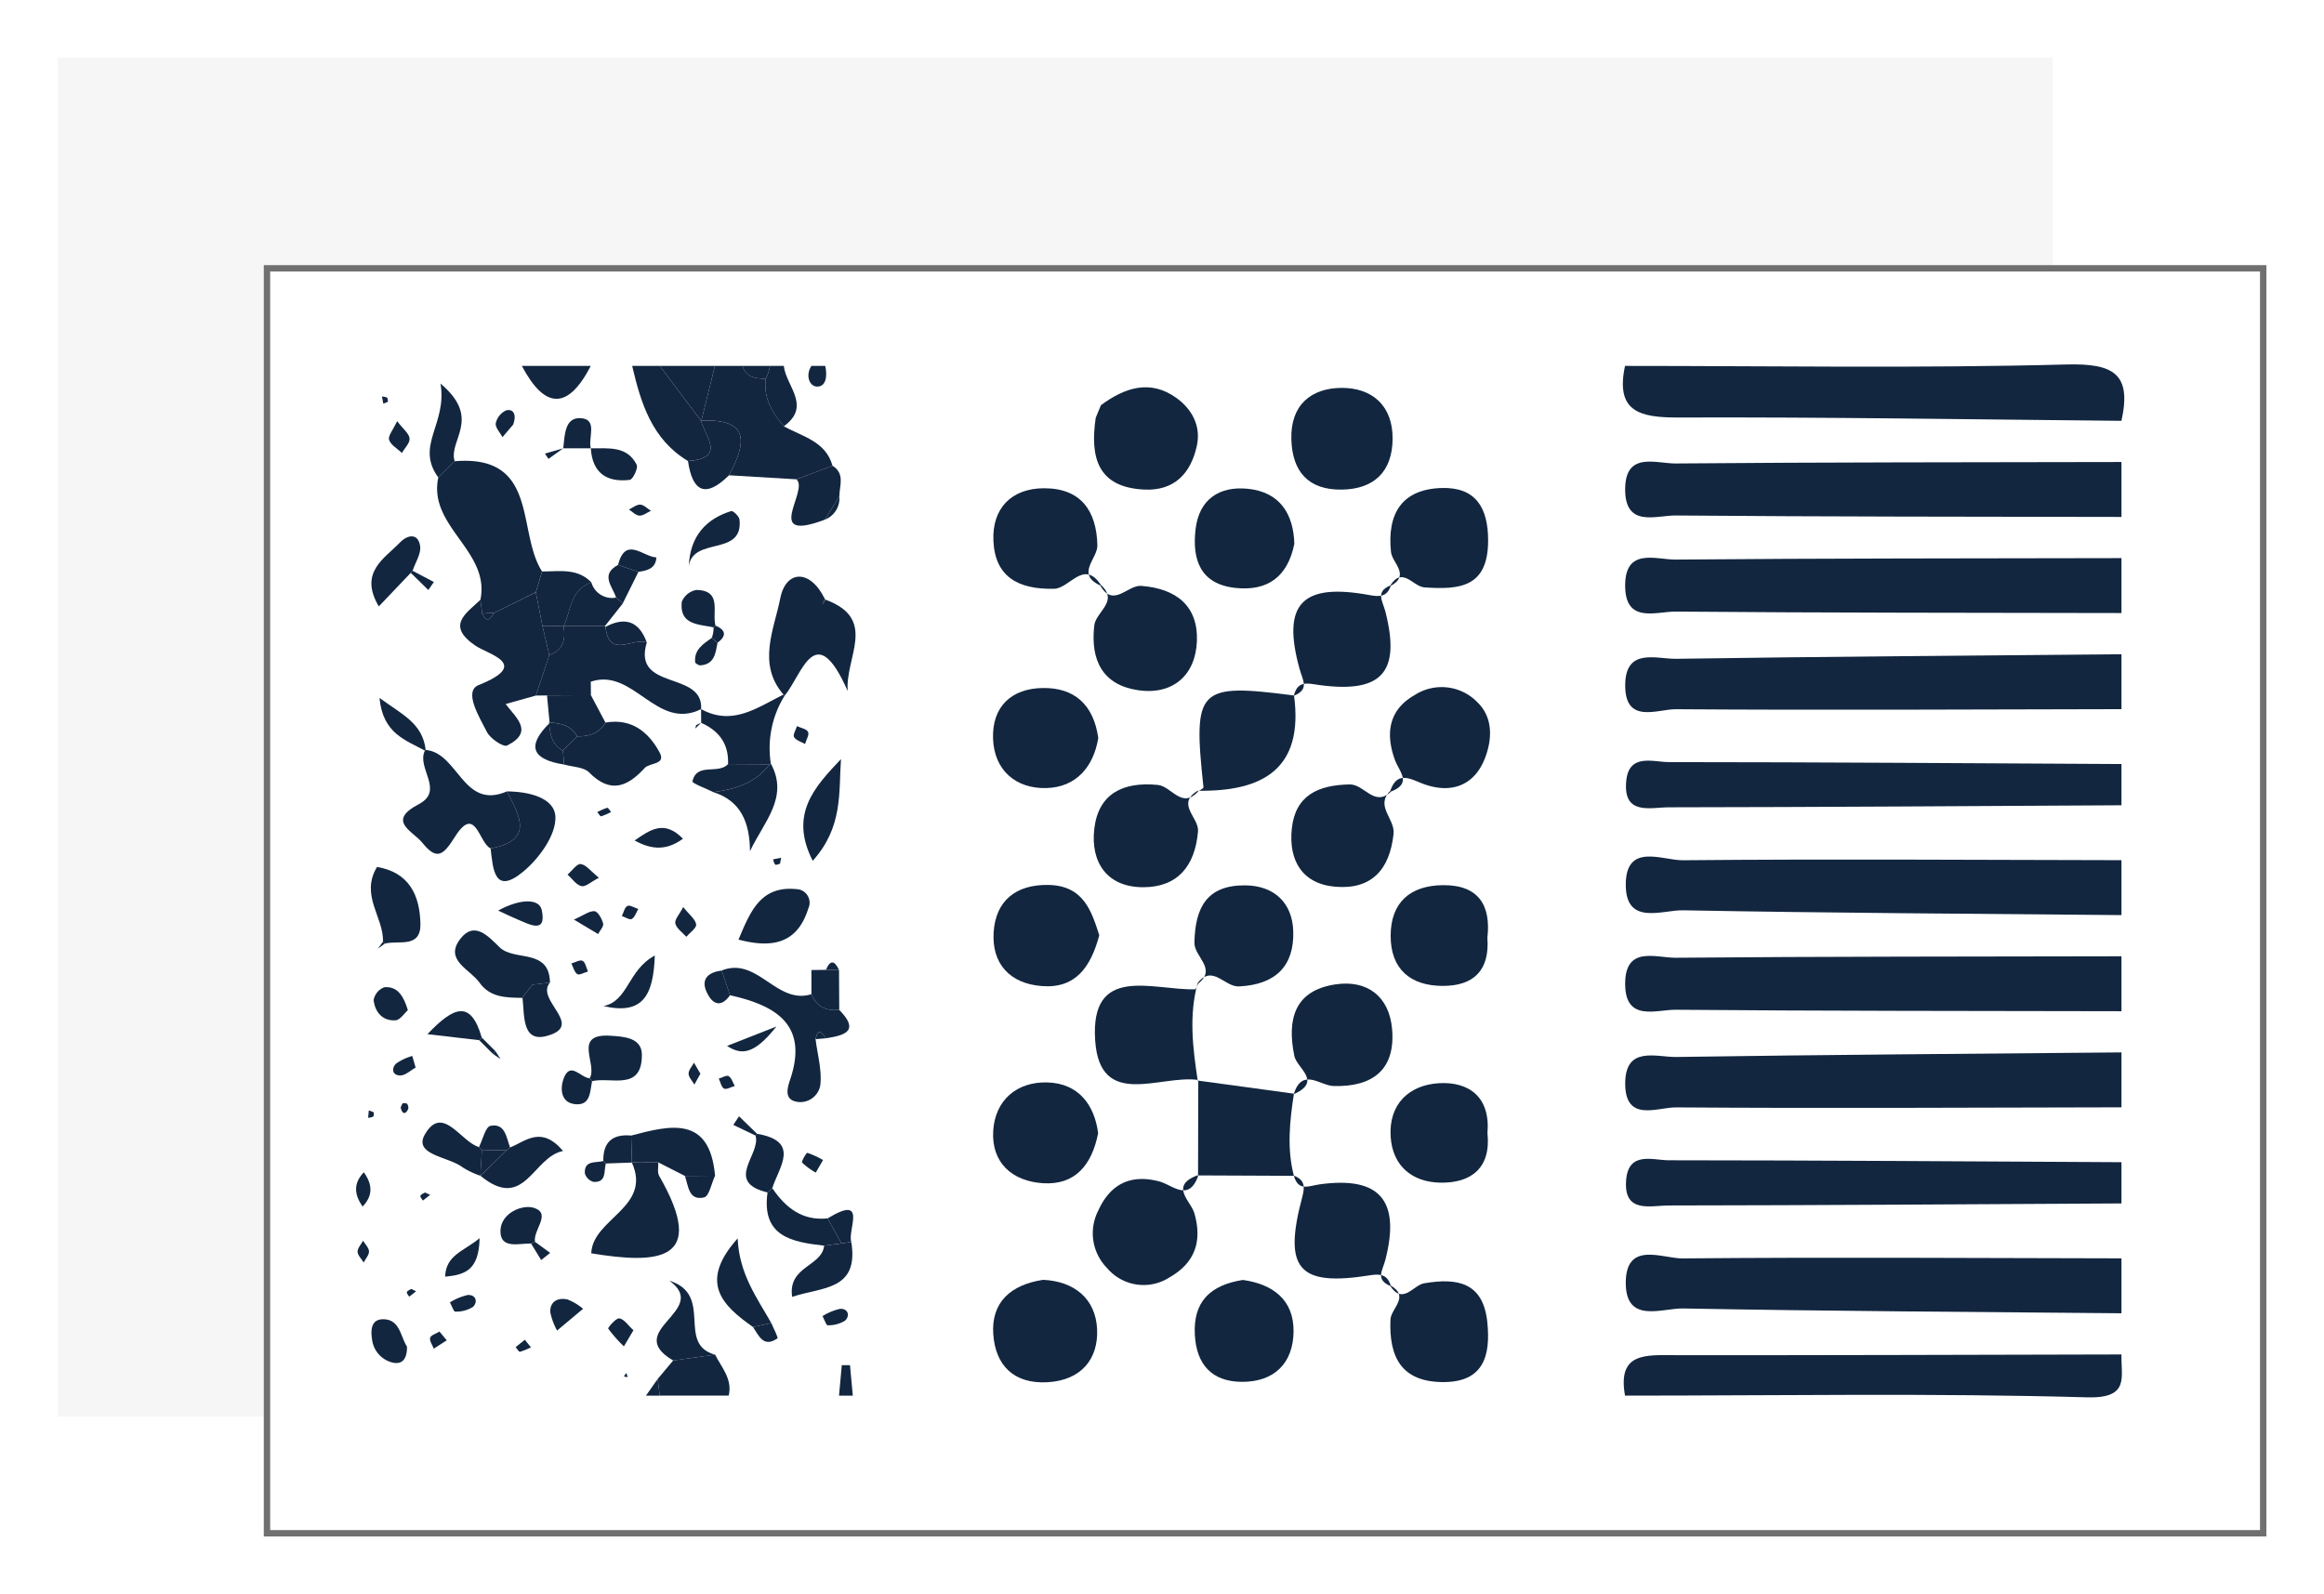 <svg xmlns="http://www.w3.org/2000/svg" xmlns:xlink="http://www.w3.org/1999/xlink" width="363.074" height="249.084" viewBox="0 0 363.074 249.084">
  <defs>
    <filter id="Rectángulo_296424" x="0" y="0" width="329.677" height="230.348" filterUnits="userSpaceOnUse">
      <feOffset dy="3" input="SourceAlpha"/>
      <feGaussianBlur stdDeviation="3" result="blur"/>
      <feFlood flood-opacity="0.161"/>
      <feComposite operator="in" in2="blur"/>
      <feComposite in="SourceGraphic"/>
    </filter>
    <filter id="Rectángulo_296425" x="32.209" y="32.43" width="330.865" height="216.654" filterUnits="userSpaceOnUse">
      <feOffset dy="3" input="SourceAlpha"/>
      <feGaussianBlur stdDeviation="3" result="blur-2"/>
      <feFlood flood-opacity="0.161"/>
      <feComposite operator="in" in2="blur-2"/>
      <feComposite in="SourceGraphic"/>
    </filter>
    <clipPath id="clip-path">
      <rect id="Rectángulo_296426" data-name="Rectángulo 296426" width="276.248" height="161.413" fill="#12263f"/>
    </clipPath>
  </defs>
  <g id="Grupo_889542" data-name="Grupo 889542" transform="translate(8848.08 8387.936)">
    <g transform="matrix(1, 0, 0, 1, -8848.08, -8387.94)" filter="url(#Rectángulo_296424)">
      <rect id="Rectángulo_296424-2" data-name="Rectángulo 296424" width="311.676" height="212.348" transform="translate(9 6)" fill="#f6f6f6"/>
    </g>
    <g transform="matrix(1, 0, 0, 1, -8848.08, -8387.94)" filter="url(#Rectángulo_296425)">
      <g id="Rectángulo_296425-2" data-name="Rectángulo 296425" transform="translate(41.21 38.43)" fill="#fff" stroke="#707070" stroke-width="1">
        <rect width="312.866" height="198.654" stroke="none"/>
        <rect x="0.5" y="0.5" width="311.866" height="197.654" fill="none"/>
      </g>
    </g>
    <g id="Grupo_882770" data-name="Grupo 882770" transform="translate(-8792.451 -8331)">
      <g id="Grupo_882769" data-name="Grupo 882769" clip-path="url(#clip-path)">
        <path id="Trazado_599934" data-name="Trazado 599934" d="M302.013,25.846c-23.214-.049-46.428-.029-69.642-.228-3.049-.026-7.894,1.955-7.894-4.063s4.845-4.036,7.894-4.063c23.213-.2,46.427-.179,69.642-.228Z" transform="translate(-26.211 -2.008)" fill="#12263f"/>
        <path id="Trazado_599935" data-name="Trazado 599935" d="M302.013,42.848c-23.214-.049-46.428-.029-69.642-.228-3.049-.026-7.894,1.955-7.894-4.063s4.845-4.036,7.894-4.063c23.213-.2,46.427-.179,69.642-.228Z" transform="translate(-26.211 -3.994)" fill="#12263f"/>
        <path id="Trazado_599936" data-name="Trazado 599936" d="M302.026,96.218c-22.828-.213-45.658-.324-68.483-.751-3.287-.062-8.991,2.479-8.958-4.055.034-6.563,5.743-3.735,8.891-3.764,22.848-.211,45.7-.053,68.55-.011Z" transform="translate(-26.223 -10.166)" fill="#12263f"/>
        <path id="Trazado_599937" data-name="Trazado 599937" d="M302.013,113.288c-23.214-.049-46.428-.029-69.642-.228-3.049-.026-7.894,1.955-7.894-4.063s4.845-4.036,7.894-4.063c23.213-.2,46.427-.179,69.642-.228Z" transform="translate(-26.211 -12.218)" fill="#12263f"/>
        <path id="Trazado_599938" data-name="Trazado 599938" d="M302.026,166.658c-22.828-.213-45.658-.324-68.483-.751-3.287-.062-8.991,2.479-8.958-4.055.034-6.563,5.743-3.735,8.891-3.764,22.848-.211,45.7-.053,68.55-.011Z" transform="translate(-26.223 -18.391)" fill="#12263f"/>
        <path id="Trazado_599939" data-name="Trazado 599939" d="M302.014,130.3c-23.207.042-46.416.172-69.621.01-2.88-.02-7.947,2.416-7.909-3.785.036-5.895,4.869-4.046,7.977-4.093,23.182-.35,46.369-.5,69.554-.714Z" transform="translate(-26.211 -14.212)" fill="#12263f"/>
        <path id="Trazado_599940" data-name="Trazado 599940" d="M301.965,8.82c-23.077-.213-46.155-.6-69.232-.519-6.1.022-9.845-.951-8.325-8.062,22.979,0,45.97.389,68.933-.223,7.413-.2,10.253,1.461,8.623,8.8" transform="translate(-26.163 0)" fill="#12263f"/>
        <path id="Trazado_599941" data-name="Trazado 599941" d="M302.014,59.86c-23.207.042-46.416.172-69.621.01-2.88-.02-7.947,2.416-7.909-3.785.036-5.895,4.869-4.046,7.976-4.093,23.183-.35,46.37-.5,69.555-.714Z" transform="translate(-26.211 -5.987)" fill="#12263f"/>
        <path id="Trazado_599942" data-name="Trazado 599942" d="M302.029,147.515c-23.567.125-47.134.29-70.7.318-2.847,0-7.163,1.334-6.673-4.062.405-4.455,4.2-3,6.673-3,23.567.01,47.134.18,70.7.3Z" transform="translate(-26.227 -16.41)" fill="#12263f"/>
        <path id="Trazado_599943" data-name="Trazado 599943" d="M224.427,181.59c-1.234-6.8,3.287-6.33,7.791-6.325,23.255.026,46.51-.063,69.765-.111-.1,3.55,1.365,6.893-5.393,6.7-24.037-.68-48.106-.266-72.163-.266" transform="translate(-26.18 -20.451)" fill="#12263f"/>
        <path id="Trazado_599944" data-name="Trazado 599944" d="M302.029,77.076c-23.567.125-47.134.29-70.7.318-2.847,0-7.163,1.334-6.673-4.062.405-4.455,4.2-3,6.673-3,23.567.01,47.134.18,70.7.3Z" transform="translate(-26.227 -8.186)" fill="#12263f"/>
        <path id="Trazado_599945" data-name="Trazado 599945" d="M75.917,17.991l-10.541-.63C68.031,12.423,68.8,8.444,61,8.83l.05.057Q62.114,4.578,63.181.271H67.49c.556,1.859,2.08,1.965,3.645,2-.4,2.979.968,5.294,2.817,7.427,2.888,1.63,6.539,2.328,7.6,6.171q-2.821,1.051-5.633,2.123" transform="translate(-7.122 -0.032)" fill="#12263f"/>
        <path id="Trazado_599946" data-name="Trazado 599946" d="M57.558,15.134C51.934,11.76,50.2,6.125,48.836.27h4.308l6.482,8.615-.049-.056c.75,2.553,3.9,5.87-2.019,6.3" transform="translate(-5.702 -0.032)" fill="#12263f"/>
        <path id="Trazado_599947" data-name="Trazado 599947" d="M53.34,179l2.43-2.9,6.551-.908c1.019,2.031,2.742,3.829,2.121,6.4H53.669q-.164-1.3-.329-2.6" transform="translate(-6.228 -20.456)" fill="#12263f"/>
        <path id="Trazado_599948" data-name="Trazado 599948" d="M40.094.27c-3.59,6.924-7.181,6.79-10.772,0Z" transform="translate(-3.424 -0.032)" fill="#12263f"/>
        <path id="Trazado_599949" data-name="Trazado 599949" d="M60.2,8.885,53.714.27h8.617Q61.264,4.577,60.2,8.885" transform="translate(-6.272 -0.032)" fill="#12263f"/>
        <path id="Trazado_599950" data-name="Trazado 599950" d="M75.282,9.7c-1.849-2.133-3.216-4.448-2.817-7.427a7.6,7.6,0,0,0,.664-2h2.154c.326,3.142,4.359,6.284,0,9.425" transform="translate(-8.453 -0.032)" fill="#12263f"/>
        <path id="Trazado_599951" data-name="Trazado 599951" d="M85.422,181.811q.217-2.382.435-4.765l1.282.006.437,4.759Z" transform="translate(-9.974 -20.672)" fill="#12263f"/>
        <path id="Trazado_599952" data-name="Trazado 599952" d="M72.657.27a7.578,7.578,0,0,1-.664,2c-1.564-.034-3.09-.14-3.644-2Z" transform="translate(-7.981 -0.032)" fill="#12263f"/>
        <path id="Trazado_599953" data-name="Trazado 599953" d="M82.636.27c.334,1.42.21,3.25-1.277,3.233-1.2-.015-1.851-1.774-.877-3.233Z" transform="translate(-9.342 -0.032)" fill="#12263f"/>
        <path id="Trazado_599954" data-name="Trazado 599954" d="M53.1,179.5q.164,1.3.329,2.6H51.274l1.825-2.6" transform="translate(-5.987 -20.959)" fill="#12263f"/>
        <path id="Trazado_599955" data-name="Trazado 599955" d="M146.738,109.448c-1.4,5.08-.753,10.159.007,15.238l.091-.09c-5.912-.883-15.371,4.69-16.108-6.171-.813-12,9-7.827,15.579-8,.18,0,.346-.581.519-.891Z" transform="translate(-15.259 -12.779)" fill="#12263f"/>
        <path id="Trazado_599956" data-name="Trazado 599956" d="M146.611,143.484c-4.316,1.672-.988,3.946-.422,5.935,1.236,4.342.1,7.72-3.886,9.989a7.461,7.461,0,0,1-9.769-1.466,7.737,7.737,0,0,1-1.38-8.937c1.872-4.15,5.033-5.775,9.537-4.586,2.122.56,4.543,3.247,6.066-.793Z" transform="translate(-15.217 -16.753)" fill="#12263f"/>
        <path id="Trazado_599957" data-name="Trazado 599957" d="M131.61,6.849c3.707-2.749,7.7-4.079,11.79-1.131,2.377,1.713,3.878,4.327,3.195,7.47-.938,4.314-3.512,7.061-8.193,6.848-7.425-.338-8.491-5.17-7.609-11.212l.817-1.975" transform="translate(-15.241 -0.473)" fill="#12263f"/>
        <path id="Trazado_599958" data-name="Trazado 599958" d="M165.952,126.762c4.294-1.99.341-4-.05-5.93-1.146-5.658-.023-10.193,6.413-11.163,5.016-.756,8.431,1.908,8.866,6.993.538,6.29-2.981,9.051-9.136,8.887-2.12-.056-4.8-2.888-6.189,1.117l.1.1" transform="translate(-19.325 -12.79)" fill="#12263f"/>
        <path id="Trazado_599959" data-name="Trazado 599959" d="M131.494,39.106c2.043,3.573,4.241-.106,6.4.059,5.553.422,8.889,3.2,8.7,8.593-.193,5.365-3.769,8.526-9.236,7.7-5.449-.822-7.425-4.614-6.8-10.11.244-2.145,3.892-3.762,1.03-6.335Z" transform="translate(-15.231 -4.555)" fill="#12263f"/>
        <path id="Trazado_599960" data-name="Trazado 599960" d="M180.929,39.113c-2.371,1.012-1.184,2.424-.755,4.115,2.4,9.469-.563,12.747-10.275,11.451-1.82-.243-3.385-.795-4.016,1.566l.066.065c2.364-1.017,1.3-2.372.806-4.167-2.818-10.182.383-13.489,11-11.517,1.635.3,2.677.194,3.242-1.448Z" transform="translate(-19.357 -4.567)" fill="#12263f"/>
        <path id="Trazado_599961" data-name="Trazado 599961" d="M146.706,75.3c-3.427,2.092.251,4.187.064,6.35-.473,5.434-3.191,8.71-8.544,8.722-5.7.011-8.272-3.928-7.66-9.134.643-5.482,4.473-7.383,9.929-6.85,2.146.209,3.745,3.861,6.305,1l-.094-.089" transform="translate(-15.235 -8.675)" fill="#12263f"/>
        <path id="Trazado_599962" data-name="Trazado 599962" d="M21.1,38.77c1.569-7.651-8.226-11.419-6.579-19.1q1.277-1.276,2.553-2.544c13.247-1.1,9.665,11.05,13.662,17.226-.33,1.079-.654,2.16-.98,3.241l-6.543,3.249a13.508,13.508,0,0,0-1.832.108L21.1,38.77" transform="translate(-1.674 -1.992)" fill="#12263f"/>
        <path id="Trazado_599963" data-name="Trazado 599963" d="M181.006,160.693c-.5-1.623-1.51-1.874-3.155-1.61-11.275,1.813-13.68-.94-10.653-12.252.432-1.615.35-2.615-1.235-3.273l-.066.065c.753,2.408,2.29,1.5,4.05,1.256,9.327-1.275,12.6,2.485,10.237,11.768-.43,1.692-1.618,3.1.756,4.112Z" transform="translate(-19.37 -16.762)" fill="#12263f"/>
        <path id="Trazado_599964" data-name="Trazado 599964" d="M148.91,141.655q.019-7.528.037-15.056l-.091.089L164,128.753l-.1-.1c-.664,4.328-1.144,8.657,0,12.985l.066-.065-15.2-.065.146.143" transform="translate(-17.37 -14.782)" fill="#12263f"/>
        <path id="Trazado_599965" data-name="Trazado 599965" d="M120.474,161.951c4.859.216,8.223,2.924,8.45,7.7.223,4.687-2.5,8-7.73,8.3-5.274.3-8.133-2.625-8.485-7.452-.366-5.018,2.7-7.775,7.765-8.545" transform="translate(-13.157 -18.91)" fill="#12263f"/>
        <path id="Trazado_599966" data-name="Trazado 599966" d="M129.108,65.052c-.722,4.447-3.4,7.727-8.157,7.836-4.737.108-8.114-2.8-8.284-7.725-.171-4.978,2.849-7.873,7.851-7.911,4.868-.038,7.843,2.591,8.589,7.8" transform="translate(-13.154 -6.685)" fill="#12263f"/>
        <path id="Trazado_599967" data-name="Trazado 599967" d="M129.086,134.963c-.987,5-3.609,8.132-8.623,7.814-4.811-.306-8.068-3.211-7.769-8.176.292-4.835,3.732-7.718,8.492-7.57,4.852.15,7.331,3.515,7.9,7.932" transform="translate(-13.156 -14.832)" fill="#12263f"/>
        <path id="Trazado_599968" data-name="Trazado 599968" d="M165.432,12.185c-.153-5.359,3.091-7.993,7.828-8.025,4.787-.032,8.035,2.776,7.991,7.972-.043,5.074-2.851,7.85-7.945,7.921-5.2.072-7.731-2.784-7.874-7.868" transform="translate(-19.316 -0.486)" fill="#12263f"/>
        <path id="Trazado_599969" data-name="Trazado 599969" d="M183.055,73.412c3.319-1.308,1.264-3.1.587-4.966-1.469-4.045-1-7.781,3.069-10.092a7.766,7.766,0,0,1,9.816,1.1c2.637,2.544,2.242,6.16,1.112,8.941-1.653,4.068-5.225,5.452-9.616,3.8-1.905-.718-4.008-2.088-5.087,1.1Z" transform="translate(-21.354 -6.668)" fill="#12263f"/>
        <path id="Trazado_599970" data-name="Trazado 599970" d="M163.907,58.417c1.571,11.565-4.89,15.1-15.056,14.942l.094.089c.286-.21.842-.45.822-.628-1.665-15.534-.913-16.3,14.205-14.338l-.065-.065" transform="translate(-17.38 -6.738)" fill="#12263f"/>
        <path id="Trazado_599971" data-name="Trazado 599971" d="M180.9,75.3c-2.447,2.392.758,4.368.5,6.741-.608,5.616-3.454,8.7-9.028,8.26-5.22-.411-7.377-4.086-6.876-9.02.535-5.272,4.115-6.875,9.041-6.971,2.315-.044,3.869,3.631,6.481,1.108L180.9,75.3" transform="translate(-19.315 -8.677)" fill="#12263f"/>
        <path id="Trazado_599972" data-name="Trazado 599972" d="M198.116,134.967c.581,5.413-2.515,7.851-7.436,7.735-4.28-.1-7.375-2.564-7.682-7.137-.344-5.153,2.9-8.12,7.523-8.4,4.736-.282,8.084,2.206,7.595,7.8" transform="translate(-21.364 -14.846)" fill="#12263f"/>
        <path id="Trazado_599973" data-name="Trazado 599973" d="M129.515,37.017c-2.691-4.063-4.83.551-7.313.605-5.636.122-9.251-1.9-9.473-7.562-.2-4.956,2.771-8.136,7.912-8.144,5.7-.01,8.205,3.457,8.331,8.915.048,2.1-3.427,4.459.453,6.278l.09-.092" transform="translate(-13.161 -2.559)" fill="#12263f"/>
        <path id="Trazado_599974" data-name="Trazado 599974" d="M182.928,162.939c1.95,3,3.594-.121,5.277-.411,5.3-.91,9.264-.1,9.89,6.122.516,5.128-.534,9.352-6.956,9.31-6.479-.042-8.427-3.922-8.179-9.763.074-1.756,3.06-3.567.034-5.325l-.067.067" transform="translate(-21.359 -18.941)" fill="#12263f"/>
        <path id="Trazado_599975" data-name="Trazado 599975" d="M129.275,99.958c-1.35,5.019-3.719,8.326-8.936,7.938-5.057-.376-7.871-3.51-7.569-8.4s3.445-7.5,8.556-7.405c5.532.1,6.744,4.143,7.949,7.867" transform="translate(-13.165 -10.752)" fill="#12263f"/>
        <path id="Trazado_599976" data-name="Trazado 599976" d="M183,37.164c3.106-1.711.222-3.577.042-5.3-.629-6.011,1.708-9.814,7.924-9.995,5.248-.153,7.26,3,7.25,8.218-.013,7.33-4.473,7.693-9.978,7.307-1.757-.123-3.4-3.323-5.3-.294l.065.065" transform="translate(-21.359 -2.553)" fill="#12263f"/>
        <path id="Trazado_599977" data-name="Trazado 599977" d="M198.109,100.349c.39,5.145-2.2,7.527-6.961,7.523-5.1-.005-8.166-2.66-8.151-7.853.014-5.161,3.03-7.837,8.149-7.887,5.636-.056,7.539,3.2,6.963,8.218" transform="translate(-21.367 -10.757)" fill="#12263f"/>
        <path id="Trazado_599978" data-name="Trazado 599978" d="M155.874,161.973c4.6.652,7.971,3.036,7.907,8.085-.064,4.935-3.034,7.874-8.109,7.835-4.62-.036-7.047-2.673-7.311-7.31-.3-5.227,2.423-7.823,7.513-8.611" transform="translate(-17.32 -18.912)" fill="#12263f"/>
        <path id="Trazado_599979" data-name="Trazado 599979" d="M148.883,107.519c2.976-2.348-.636-4.173-.594-6.4.106-5.477,1.937-8.981,7.878-8.954,4.646.02,7.435,2.79,7.562,7.192.155,5.374-2.712,8.32-8.477,8.6-2.256.111-4.112-3.5-6.458-.533l.089.088" transform="translate(-17.315 -10.762)" fill="#12263f"/>
        <path id="Trazado_599980" data-name="Trazado 599980" d="M163.905,30.591c-1.049,5.238-4.254,7.424-9.189,6.9-5.526-.589-6.793-4.446-6.242-9.171s3.766-6.768,8.169-6.321c5.033.511,7.131,3.967,7.262,8.594" transform="translate(-17.322 -2.561)" fill="#12263f"/>
        <path id="Trazado_599981" data-name="Trazado 599981" d="M21.577,41.486q.14,1.089.279,2.179c.7,1.461,1.278.886,1.834-.108q3.271-1.624,6.539-3.237c.343,1.754.688,3.5,1.033,5.239l1.076,4.566-2.1,6.331-4.723,1.321c1.6,2.138,4.5,4.343.236,6.481-.589.3-2.634-1.076-3.155-2.1-1.184-2.334-3.71-6.376-1.291-7.346,8.193-3.287,1.547-4.744-.536-6.169-4.595-3.143-1.444-5.01.812-7.156" transform="translate(-2.149 -4.708)" fill="#12263f"/>
        <path id="Trazado_599982" data-name="Trazado 599982" d="M31.8,57.156l2.1-6.332c2.207-.785,2.572-2.478,2.24-4.513h.012l6.433,0,.095.108c.529,5.061,4.3,1.615,6.449,2.44C46.824,56.48,58,53.2,57.619,59.271l-.009.009c-6.971,3.458-10.554-6.562-17.226-4.293l-.895-.488.892.49q.015,1.053.023,2.107l-6.862.038q-.872.016-1.744.022" transform="translate(-3.713 -5.407)" fill="#12263f"/>
        <path id="Trazado_599983" data-name="Trazado 599983" d="M81.858,41.142c8.249,3.038,3.046,8.989,3.479,14.289-5.072-11.526-7.1-2.588-9.859.733l-.171-.183c-4.186-4.8-1.42-10.312-.518-15.008.846-4.4,4.637-4.736,6.985.086q-.229.464-.459.928l.543-.845" transform="translate(-8.53 -4.385)" fill="#12263f"/>
        <path id="Trazado_599984" data-name="Trazado 599984" d="M21.985,83.594c-1.834-.836-2.339-6.918-5.545-1.847-1.839,2.91-2.833,3.808-5.132.951-1.479-1.838-5.627-3.347-.537-6.016,4.068-2.132-.418-5.675.957-8.366l.118-.106c5.117.437,5.818,9.459,12.7,6.477,1.91,3.756,4.332,7.66-2.56,8.907" transform="translate(-0.97 -7.964)" fill="#12263f"/>
        <path id="Trazado_599985" data-name="Trazado 599985" d="M79.339,117.906c.293,2.388,1,4.82.744,7.149a3.161,3.161,0,0,1-3.928,2.575c-1.622-.434-1.284-1.954-.8-3.379,2.935-8.633-2.258-11.621-9.386-13.211q-.648-1.928-1.29-3.866c5.594-2.232,8.556,5.415,14.011,3.7.792,1.975,2.33,2.638,4.346,2.462,3.272,3.325.815,3.978-2.084,4.426-.62-.889-1.234-1.718-1.615.14" transform="translate(-7.552 -12.466)" fill="#12263f"/>
        <path id="Trazado_599986" data-name="Trazado 599986" d="M52.07,141.177c.034.709-.176,1.559.14,2.108,7.752,13.48-.279,13.787-10.608,12.1.171-5.408,9.526-7.17,6.341-14.185l4.126-.019" transform="translate(-4.858 -16.484)" fill="#12263f"/>
        <path id="Trazado_599987" data-name="Trazado 599987" d="M28.048,110.68c-2.507-.052-5.036-.006-6.725-2.387-1.494-2.106-5.551-3.5-3-6.827,2.187-2.852,4.327-.465,6.132,1.3,2.323,2.267,7.793.095,7.879,5.533q-1.375.162-2.75.32L27.959,110.7l.088-.023" transform="translate(-2.043 -11.693)" fill="#12263f"/>
        <path id="Trazado_599988" data-name="Trazado 599988" d="M43.231,63.353c4.076-.714,6.735,1.471,8.46,4.663,1.046,1.935-1.547,1.581-2.319,2.423-2.718,2.96-5.375,4.067-8.7.692-.84-.853-2.568-.839-3.891-1.224q-.1-1.089-.193-2.178L38.822,65.5c1.838.033,3.442-.409,4.409-2.149" transform="translate(-4.272 -7.381)" fill="#12263f"/>
        <path id="Trazado_599989" data-name="Trazado 599989" d="M80.58,85.722c-3.728-7.287.308-11.554,4.413-15.894-.373,5.193.359,10.579-4.413,15.894" transform="translate(-9.237 -8.153)" fill="#12263f"/>
        <path id="Trazado_599990" data-name="Trazado 599990" d="M4.5,100.6c.176-3.8-3.612-7.224-.923-11.693,5.022.851,6.667,4.409,6.781,8.824.1,3.99-3.42,2.579-5.566,3.158Z" transform="translate(-0.304 -10.38)" fill="#12263f"/>
        <path id="Trazado_599991" data-name="Trazado 599991" d="M52.894,140.462l-4.126.019.012.007-.122-4.218c6.169-1.635,12.276-3.145,13.105,6.275l-4.71.033-4.159-2.116" transform="translate(-5.681 -15.769)" fill="#12263f"/>
        <path id="Trazado_599992" data-name="Trazado 599992" d="M23.793,84.451c6.892-1.246,4.47-5.15,2.56-8.907,3.321.019,7.487.957,7.569,4.023C34,82.4,31.385,86,28.934,88.043c-4.6,3.842-4.756-.432-5.141-3.592" transform="translate(-2.778 -8.821)" fill="#12263f"/>
        <path id="Trazado_599993" data-name="Trazado 599993" d="M67.64,100.711c1.784-4.155,3.332-8.45,9.017-7.886a2.122,2.122,0,0,1,1.891,3.028c-1.766,5.684-5.9,6.176-10.908,4.859" transform="translate(-7.898 -10.833)" fill="#12263f"/>
        <path id="Trazado_599994" data-name="Trazado 599994" d="M65.236,69.27c.126-3.141-1.4-5.209-4.215-6.443l.019.019-.019-2.152.009-.009c4.906,2.706,8.8-.27,12.872-2.266l.17.18A15.522,15.522,0,0,0,71.92,69.192l-.164.112-6.52-.034" transform="translate(-7.125 -6.821)" fill="#12263f"/>
        <path id="Trazado_599995" data-name="Trazado 599995" d="M26.627,138.312c2.459-.979,4.856-3.468,8.276.551-4.745.93-6,9.551-12.9,3.882l-.022.031,4.069-4Z" transform="translate(-2.566 -15.955)" fill="#12263f"/>
        <path id="Trazado_599996" data-name="Trazado 599996" d="M41.3,125.406c1.306-2.138-2.81-7.057,3.294-6.636,1.913.132,4.844.243,4.86,2.946.036,5.772-4.789,3.445-7.778,4.143Z" transform="translate(-4.803 -13.865)" fill="#12263f"/>
        <path id="Trazado_599997" data-name="Trazado 599997" d="M62.3,173.668l-6.551.908c-8.035-4.711,5.9-7.755-.588-12.471,7.023,2.231,1,9.885,7.139,11.563" transform="translate(-6.209 -18.928)" fill="#12263f"/>
        <path id="Trazado_599998" data-name="Trazado 599998" d="M58.711,16.262c5.922-.435,2.769-3.751,2.019-6.3,7.8-.386,7.035,3.593,4.38,8.531-3.66,3.612-5.7,2.591-6.4-2.227" transform="translate(-6.855 -1.16)" fill="#12263f"/>
        <path id="Trazado_599999" data-name="Trazado 599999" d="M72.174,70.616c2.866,5.277-1.064,9.061-3.257,13.695-.037-4.472-1.406-7.855-5.727-9.232,3.449-.43,6.61-1.434,8.819-4.349Z" transform="translate(-7.378 -8.245)" fill="#12263f"/>
        <path id="Trazado_600000" data-name="Trazado 600000" d="M69.471,168.473c-4.75-3.355-8.58-6.942-2.4-13.852.239,5.566,3.012,9.265,5.254,13.229l-2.856.623" transform="translate(-7.457 -18.054)" fill="#12263f"/>
        <path id="Trazado_600001" data-name="Trazado 600001" d="M77.786,20.052q2.814-1.067,5.633-2.123c1.991,1.24,1.09,3.109,1.07,4.785l-2.266,3.639c-9.822,3.728-2.4-4.591-4.438-6.3" transform="translate(-8.99 -2.093)" fill="#12263f"/>
        <path id="Trazado_600002" data-name="Trazado 600002" d="M32.825,45.121c-.345-1.743-.692-3.485-1.033-5.239.329-1.093.653-2.173.983-3.252,2.7,0,5.513-.569,7.7,1.706-3.275,1.131-3.185,4.368-4.317,6.838h-.012l-3.316-.052" transform="translate(-3.712 -4.269)" fill="#12263f"/>
        <path id="Trazado_600003" data-name="Trazado 600003" d="M86.366,155.252c1.23,7.652-4.6,7.008-9.242,8.58-.692-4.822,4.644-4.706,5-8q1.355-.179,2.708-.353.77-.1,1.539-.223" transform="translate(-8.998 -18.128)" fill="#12263f"/>
        <path id="Trazado_600004" data-name="Trazado 600004" d="M8.86,36.127,3.866,41.371c-3.148-5.337.868-7.456,3.356-10.034,1.058-1.1,2.763-1.526,3.1.578.194,1.2-.746,2.587-1.176,3.89Z" transform="translate(-0.317 -3.552)" fill="#12263f"/>
        <path id="Trazado_600005" data-name="Trazado 600005" d="M16.922,15.531q-1.277,1.271-2.554,2.543c-3.659-5.008,1.421-8.319.343-14.678,6.541,5.5,1.177,8.854,2.212,12.135" transform="translate(-1.52 -0.397)" fill="#12263f"/>
        <path id="Trazado_600006" data-name="Trazado 600006" d="M58.851,34.55c.21-4.724,2.7-7.367,6.623-8.6.284-.089,1.246.816,1.3,1.322.63,5.838-7.239,2.6-7.924,7.281" transform="translate(-6.872 -3.029)" fill="#12263f"/>
        <path id="Trazado_600007" data-name="Trazado 600007" d="M20.806,142.453a13.779,13.779,0,0,1-2.8-1.329c-2.155-1.688-7.792-1.913-5.858-5.186,2.76-4.671,5.536,1.16,8.429,2.023l.458.445q-.125,2.039-.247,4.078Z" transform="translate(-1.372 -15.663)" fill="#12263f"/>
        <path id="Trazado_600008" data-name="Trazado 600008" d="M84.31,154.363q-1.353.176-2.707.353c-5.042-.564-9.807-1.419-8.84-8.315l.739-.669c2.076,3.038,4.666,5.142,8.647,4.723l2.161,3.907" transform="translate(-8.481 -17.016)" fill="#12263f"/>
        <path id="Trazado_600009" data-name="Trazado 600009" d="M8.274,173.2c.028,1.618-.53,2.907-2.293,2.486a4.229,4.229,0,0,1-3.174-3.688c-.226-1.42-.105-3.053,1.693-3.07,2.687-.025,2.727,2.678,3.774,4.272" transform="translate(-0.318 -19.724)" fill="#12263f"/>
        <path id="Trazado_600010" data-name="Trazado 600010" d="M43.762,112.477c3.9-.788,3.758-5.6,8.017-7.9-.216,6.338-1.923,9.311-8.017,7.9" transform="translate(-5.11 -12.21)" fill="#12263f"/>
        <path id="Trazado_600011" data-name="Trazado 600011" d="M42.9,62.8c-.967,1.74-2.571,2.182-4.409,2.149-.977-1.706-2.61-2.08-4.393-2.152l.083.065q-.2-2.153-.408-4.307l6.859-.038L42.9,62.8" transform="translate(-3.944 -6.833)" fill="#12263f"/>
        <path id="Trazado_600012" data-name="Trazado 600012" d="M71.578,70.74c-2.21,2.915-5.37,3.92-8.819,4.349-1.143-.57-3.328-1.369-3.26-1.676.666-3.017,4.029-1.018,5.56-2.707l6.519.034" transform="translate(-6.947 -8.256)" fill="#12263f"/>
        <path id="Trazado_600013" data-name="Trazado 600013" d="M72.333,145.279c-6.883-1.65-.949-5.988-1.88-8.886l.246-.276c6.81,1.17,3.458,5.147,2.37,8.5,0,0-.736.667-.736.667" transform="translate(-8.052 -15.893)" fill="#12263f"/>
        <path id="Trazado_600014" data-name="Trazado 600014" d="M30.966,109.695q1.375-.159,2.75-.32c-2.379,2.733,5.64,6.729-.573,8.35-3.841,1-3.394-3.332-3.715-5.968l-.087.023,1.624-2.085" transform="translate(-3.426 -12.771)" fill="#12263f"/>
        <path id="Trazado_600015" data-name="Trazado 600015" d="M41.515,14.845c2.7.042,5.668-.438,7.173,2.576.258.517-.6,2.3-1.08,2.356-3.612.438-5.855-1.093-6.087-4.936l-.005,0" transform="translate(-4.847 -1.733)" fill="#12263f"/>
        <path id="Trazado_600016" data-name="Trazado 600016" d="M30.317,154.772c-1.925-.028-4.861.935-4.778-2.043.074-2.659,3.379-4.163,5.311-3.5,2.667.913-.244,3.443.083,5.28Z" transform="translate(-2.982 -17.406)" fill="#12263f"/>
        <path id="Trazado_600017" data-name="Trazado 600017" d="M20.695,118.955l-8.073-.938c4.144-4.348,6.767-5.394,8.484.526l-.412.412" transform="translate(-1.474 -13.361)" fill="#12263f"/>
        <path id="Trazado_600018" data-name="Trazado 600018" d="M11.242,67.243c-2.968-1.638-6.577-2.631-7.1-8.237,3.5,2.583,6.734,3.93,7.218,8.131l-.118.106" transform="translate(-0.484 -6.89)" fill="#12263f"/>
        <path id="Trazado_600019" data-name="Trazado 600019" d="M36.731,45.408c1.132-2.47,1.042-5.707,4.316-6.837a3.359,3.359,0,0,0,3.861,2.371q.547.435,1.052.914-1.4,1.774-2.8,3.549l-6.432,0" transform="translate(-4.289 -4.504)" fill="#12263f"/>
        <path id="Trazado_600020" data-name="Trazado 600020" d="M62.57,45.753c-2.349-.507-5.345-.368-4.961-3.994a3.026,3.026,0,0,1,2.29-1.852c4.061.086,2.4,3.465,2.977,5.566Z" transform="translate(-6.723 -4.66)" fill="#12263f"/>
        <path id="Trazado_600021" data-name="Trazado 600021" d="M8.452,113.778c-.555.48-1.21,1.532-1.928,1.577-2.053.127-3.219-1.321-3.418-3.172a2.631,2.631,0,0,1,1.67-1.993c2.076-.177,3,1.369,3.676,3.588" transform="translate(-0.362 -12.864)" fill="#12263f"/>
        <path id="Trazado_600022" data-name="Trazado 600022" d="M84.889,113.381c-2.016.176-3.554-.488-4.346-2.462q0-1.892,0-3.778l2.261-.026q1.024.011,2.049.027.017,3.119.035,6.238" transform="translate(-9.404 -12.507)" fill="#12263f"/>
        <path id="Trazado_600023" data-name="Trazado 600023" d="M25.128,96.436c3.424-1.875,6.43-1.926,6.816-.073.79,3.785-1.947,2.219-3.742,1.478-.883-.364-1.738-.791-3.074-1.4" transform="translate(-2.934 -11.093)" fill="#12263f"/>
        <path id="Trazado_600024" data-name="Trazado 600024" d="M21.137,154.592c-.1,5.016-2.291,5.723-5.385,6.007.107-3.368,2.848-3.934,5.385-6.007" transform="translate(-1.839 -18.051)" fill="#12263f"/>
        <path id="Trazado_600025" data-name="Trazado 600025" d="M64.325,107.228q.643,1.936,1.29,3.866c-1.559,2.2-2.9,1.178-3.665-.529-.938-2.092.371-3.072,2.375-3.337" transform="translate(-7.197 -12.52)" fill="#12263f"/>
        <path id="Trazado_600026" data-name="Trazado 600026" d="M46.335,35.155c1.177-4.564,3.9-1.258,5.995-1.169-.12,1.757-1.422,2.055-2.809,2.254q-1.6-.542-3.186-1.085" transform="translate(-5.41 -3.823)" fill="#12263f"/>
        <path id="Trazado_600027" data-name="Trazado 600027" d="M57.7,96.006c.961,1.207,1.908,1.9,2.023,2.712.079.561-.987,1.283-1.541,1.934-.606-.685-1.533-1.3-1.715-2.079-.141-.608.647-1.43,1.234-2.567" transform="translate(-6.592 -11.21)" fill="#12263f"/>
        <path id="Trazado_600028" data-name="Trazado 600028" d="M73.326,117.14c-3.574,4.537-5.552,4.42-7.709,3.032l7.709-3.032" transform="translate(-7.662 -13.678)" fill="#12263f"/>
        <path id="Trazado_600029" data-name="Trazado 600029" d="M48.544,170.62l-1.493,2.525a21.154,21.154,0,0,1-2.445-2.769c-.093-.141,1.214-1.682,1.728-1.6.753.111,1.377,1.1,2.21,1.849" transform="translate(-5.208 -19.706)" fill="#12263f"/>
        <path id="Trazado_600030" data-name="Trazado 600030" d="M36.642,14.223c.234-1.963.214-4.77,2.591-4.713,2.922.072,1.252,3.045,1.712,4.713l.006,0H36.638Z" transform="translate(-4.278 -1.11)" fill="#12263f"/>
        <path id="Trazado_600031" data-name="Trazado 600031" d="M42.3,90.535c-1.2.621-2.069,1.456-2.717,1.31-.821-.184-1.46-1.166-2.178-1.8.693-.594,1.458-1.729,2.062-1.65.846.11,1.573,1.126,2.833,2.144" transform="translate(-4.368 -10.32)" fill="#12263f"/>
        <path id="Trazado_600032" data-name="Trazado 600032" d="M41.119,126.58c-.337,1.612-.21,3.843-2.626,3.605-2.326-.229-2.362-2.5-1.833-3.967,1.04-2.871,2.692-.122,4.083-.089,0,0,.375.45.375.45" transform="translate(-4.248 -14.585)" fill="#12263f"/>
        <path id="Trazado_600033" data-name="Trazado 600033" d="M7.093,10.044c.947,1.24,1.865,1.926,1.943,2.7.072.708-.76,1.507-1.2,2.266-.7-.672-1.743-1.239-2-2.052-.193-.61.617-1.537,1.252-2.91" transform="translate(-0.679 -1.173)" fill="#12263f"/>
        <path id="Trazado_600034" data-name="Trazado 600034" d="M1.025,148.278c-1.312-1.86-1.482-3.595.183-5.357,1.331,1.862,1.494,3.6-.183,5.357" transform="translate(0 -16.688)" fill="#12263f"/>
        <path id="Trazado_600035" data-name="Trazado 600035" d="M58.163,143.568l4.71-.032c-.558,1.181-.92,3.2-1.712,3.386-2.43.563-2.442-1.794-3-3.355" transform="translate(-6.791 -16.76)" fill="#12263f"/>
        <path id="Trazado_600036" data-name="Trazado 600036" d="M14.559,171.108l1.133,1.365-2.025,1.3c-.216-.572-.7-1.221-.567-1.695.118-.419.927-.645,1.459-.973" transform="translate(-1.527 -19.979)" fill="#12263f"/>
        <path id="Trazado_600037" data-name="Trazado 600037" d="M10.065,124.169c-.778.424-1.591,1.226-2.4,1.225-1.246,0-1.415-1.115-.637-1.863a8.626,8.626,0,0,1,2.515-1.184c.156.54.312,1.08.526,1.821" transform="translate(-0.765 -14.286)" fill="#12263f"/>
        <path id="Trazado_600038" data-name="Trazado 600038" d="M48.083,136.427q.061,2.109.121,4.218l-4.071.144-.4-.4c-.052-2.954,1.443-4.225,4.347-3.966" transform="translate(-5.107 -15.926)" fill="#12263f"/>
        <path id="Trazado_600039" data-name="Trazado 600039" d="M49.267,83.965c2.486-1.711,4.652-3.25,7.551-.269-2.47,1.8-4.772,1.809-7.551.269" transform="translate(-5.753 -9.576)" fill="#12263f"/>
        <path id="Trazado_600040" data-name="Trazado 600040" d="M36.018,67.746q.1,1.089.193,2.179c-4.82-.755-6.07-2.748-2.266-6.492l-.083-.064c.139,1.743.367,3.441,2.157,4.377" transform="translate(-3.703 -7.399)" fill="#12263f"/>
        <path id="Trazado_600041" data-name="Trazado 600041" d="M27.421,10.359,25.753,12.32c-.381-.736-1.162-1.547-1.04-2.188A2.892,2.892,0,0,1,26.37,8.114c1.124-.223,1.622.694,1.051,2.245" transform="translate(-2.884 -0.944)" fill="#12263f"/>
        <path id="Trazado_600042" data-name="Trazado 600042" d="M82.5,168.224a8.845,8.845,0,0,1,2.751-1.141c1.307-.048,1.546,1.129.781,1.84a4.9,4.9,0,0,1-2.728.728c-.2.019-.485-.838-.8-1.426" transform="translate(-9.633 -19.509)" fill="#12263f"/>
        <path id="Trazado_600043" data-name="Trazado 600043" d="M82.163,140.61c-.508.878-.822,1.42-1.136,1.963a10.914,10.914,0,0,1-2.131-1.559c-.146-.164.671-1.563.817-1.525a13.547,13.547,0,0,1,2.45,1.121" transform="translate(-9.21 -16.287)" fill="#12263f"/>
        <path id="Trazado_600044" data-name="Trazado 600044" d="M38.529,98.043c1.555-.681,2.432-1.383,3.23-1.3.53.054,1.146,1.175,1.338,1.918.117.451-.5,1.091-.791,1.646l-3.778-2.262" transform="translate(-4.499 -11.295)" fill="#12263f"/>
        <path id="Trazado_600045" data-name="Trazado 600045" d="M16.6,165.794a8.995,8.995,0,0,1,2.8-1.161c1.332-.049,1.563,1.154.792,1.87a4.956,4.956,0,0,1-2.775.731c-.207.019-.495-.847-.818-1.44" transform="translate(-1.938 -19.223)" fill="#12263f"/>
        <path id="Trazado_600046" data-name="Trazado 600046" d="M85.567,154.814l-2.161-3.907c6.353-3.869,3.056,1.871,3.7,3.685q-.768.121-1.539.223" transform="translate(-9.739 -17.467)" fill="#12263f"/>
        <path id="Trazado_600047" data-name="Trazado 600047" d="M21.741,138.019c.59-1.161,1.017-3.17,1.8-3.32,2.3-.439,2.471,1.815,3.052,3.381,0,0-.575.46-.571.457q-1.909-.04-3.825-.072Z" transform="translate(-2.539 -15.721)" fill="#12263f"/>
        <path id="Trazado_600048" data-name="Trazado 600048" d="M79.178,66.789c-.605-.352-1.418-.568-1.714-1.082-.21-.363.279-1.127.457-1.712.6.289,1.5.437,1.729.908.215.436-.278,1.217-.471,1.886" transform="translate(-9.039 -7.472)" fill="#12263f"/>
        <path id="Trazado_600049" data-name="Trazado 600049" d="M51.7,25.774c-.621.283-1.226.789-1.8.756s-1.092-.613-1.634-.953c.587-.278,1.186-.793,1.763-.768.555.024,1.086.6,1.672.965" transform="translate(-5.635 -2.897)" fill="#12263f"/>
        <path id="Trazado_600050" data-name="Trazado 600050" d="M35.415,170.277a10.285,10.285,0,0,1-1.068-2.889c-.046-1.714,1.239-2.291,2.693-1.976a8.755,8.755,0,0,1,2.433,1.461l-4.058,3.4" transform="translate(-4.01 -19.304)" fill="#12263f"/>
        <path id="Trazado_600051" data-name="Trazado 600051" d="M70.193,136.031l-3.464-1.665.889-1.343q1.408,1.369,2.82,2.734l-.245.274" transform="translate(-7.791 -15.532)" fill="#12263f"/>
        <path id="Trazado_600052" data-name="Trazado 600052" d="M49.582,96.276c-.331.55-.543,1.286-1.022,1.562-.321.185-1.02-.283-1.551-.458.279-.552.43-1.355.875-1.579.379-.191,1.1.284,1.7.476" transform="translate(-5.489 -11.181)" fill="#12263f"/>
        <path id="Trazado_600053" data-name="Trazado 600053" d="M50.569,48.763c-2.145-.826-5.92,2.621-6.449-2.44,3.082-1.632,5.253-.874,6.449,2.44" transform="translate(-5.152 -5.312)" fill="#12263f"/>
        <path id="Trazado_600054" data-name="Trazado 600054" d="M40.672,107.18c-.6.166-1.353.615-1.664.406-.471-.316-.633-1.088-.927-1.667.6-.163,1.354-.622,1.75-.411.448.239.571,1.08.842,1.671" transform="translate(-4.446 -12.313)" fill="#12263f"/>
        <path id="Trazado_600055" data-name="Trazado 600055" d="M63.471,49.145c-.312,1.619-.462,3.377-2.679,3.53-.271.019-.8-.3-.817-.5-.19-1.956,1.268-2.848,2.6-3.8.3.259.6.516.892.775" transform="translate(-7.001 -5.648)" fill="#12263f"/>
        <path id="Trazado_600056" data-name="Trazado 600056" d="M43.751,141.318c-.347,1.178.145,3-1.946,2.872a1.94,1.94,0,0,1-1.336-1.334c-.123-2.083,1.7-1.588,2.886-1.933l.4.394" transform="translate(-4.725 -16.455)" fill="#12263f"/>
        <path id="Trazado_600057" data-name="Trazado 600057" d="M1.216,158.442c-.359-.6-.942-1.142-.95-1.7s.549-1.131.859-1.7c.331.551.908,1.1.925,1.656s-.523,1.14-.834,1.738" transform="translate(-0.031 -18.104)" fill="#12263f"/>
        <path id="Trazado_600058" data-name="Trazado 600058" d="M66.655,127.444c-.594.168-1.3.607-1.676.411-.428-.225-.559-1.013-.819-1.556.524-.153,1.214-.584,1.532-.394.461.275.652,1,.964,1.539" transform="translate(-7.491 -14.695)" fill="#12263f"/>
        <path id="Trazado_600059" data-name="Trazado 600059" d="M60.662,125.262l-.939,1.687c-.326-.563-.9-1.12-.91-1.69s.539-1.143.843-1.715l1.006,1.718" transform="translate(-6.867 -14.425)" fill="#12263f"/>
        <path id="Trazado_600060" data-name="Trazado 600060" d="M46.138,35.473q1.59.542,3.186,1.085c-.814,1.642-1.634,3.284-2.447,4.931-.33-.314-.68-.619-1.046-.909-.54-1.741-2.533-3.568.306-5.107" transform="translate(-5.213 -4.142)" fill="#12263f"/>
        <path id="Trazado_600061" data-name="Trazado 600061" d="M9.962,36.516l3.322,1.755-.866,1.247q-1.371-1.341-2.742-2.681l.287-.322" transform="translate(-1.13 -4.264)" fill="#12263f"/>
        <path id="Trazado_600062" data-name="Trazado 600062" d="M44.825,79.1a9.493,9.493,0,0,1-1.554.673c-.138.035-.4-.421-.61-.652a9.6,9.6,0,0,1,1.553-.676c.137-.036.4.421.612.654" transform="translate(-4.981 -9.16)" fill="#12263f"/>
        <path id="Trazado_600063" data-name="Trazado 600063" d="M29.667,172.566c.321.394.632.781.943,1.168a10.13,10.13,0,0,1-1.712.7c-.16.037-.448-.467-.677-.723.478-.385.956-.771,1.445-1.149" transform="translate(-3.295 -20.149)" fill="#12263f"/>
        <path id="Trazado_600064" data-name="Trazado 600064" d="M12.084,146.5l.812.371-1.137.891c-.141-.251-.445-.558-.382-.74.079-.228.458-.352.707-.522" transform="translate(-1.327 -17.106)" fill="#12263f"/>
        <path id="Trazado_600065" data-name="Trazado 600065" d="M9.652,163.563l.776.363-1.08.854c-.135-.242-.424-.533-.367-.715.067-.216.434-.339.67-.5" transform="translate(-1.048 -19.098)" fill="#12263f"/>
        <path id="Trazado_600066" data-name="Trazado 600066" d="M5.521,6.509,4.79,6.8q-.109-.555-.215-1.112a2.058,2.058,0,0,1,.79.171c.137.1.11.426.156.651" transform="translate(-0.534 -0.664)" fill="#12263f"/>
        <path id="Trazado_600067" data-name="Trazado 600067" d="M74.849,88.213c-.255.058-.63.247-.739.147-.2-.184-.249-.538-.36-.821l1.263-.261q-.082.468-.163.934" transform="translate(-8.611 -10.191)" fill="#12263f"/>
        <path id="Trazado_600068" data-name="Trazado 600068" d="M3.016,132.27c-.021.231.042.574-.085.669a2.062,2.062,0,0,1-.8.193l.106-1.151.776.288" transform="translate(-0.249 -15.411)" fill="#12263f"/>
        <path id="Trazado_600069" data-name="Trazado 600069" d="M8.191,130.713c.24.023.6-.042.693.087a.976.976,0,0,1,.182.816c-.42.867-.884.824-1.151-.107-.064-.222.176-.529.276-.8" transform="translate(-0.923 -15.262)" fill="#12263f"/>
        <path id="Trazado_600070" data-name="Trazado 600070" d="M36.259,14.842l-2.3,1.661-.56-.833,2.867-.824,0,0" transform="translate(-3.899 -1.733)" fill="#12263f"/>
        <path id="Trazado_600071" data-name="Trazado 600071" d="M70.212,170.222l2.856-.623c.341.828,1.118,2.28.955,2.394-2.153,1.5-2.89-.384-3.811-1.771" transform="translate(-8.198 -19.803)" fill="#12263f"/>
        <path id="Trazado_600072" data-name="Trazado 600072" d="M31.565,155.226l2.371,1.734-1.405,1.113-1.581-2.582.615-.265" transform="translate(-3.614 -18.125)" fill="#12263f"/>
        <path id="Trazado_600073" data-name="Trazado 600073" d="M82.915,26.985l2.266-3.639a3.56,3.56,0,0,1-2.266,3.639" transform="translate(-9.681 -2.726)" fill="#12263f"/>
        <path id="Trazado_600074" data-name="Trazado 600074" d="M63.5,46.21c1.637.716,1.749,1.608.315,2.682-.294-.257-.59-.514-.891-.774a4.463,4.463,0,0,0,.273-1.629l.3-.279" transform="translate(-7.347 -5.396)" fill="#12263f"/>
        <path id="Trazado_600075" data-name="Trazado 600075" d="M24.592,121.49l.807,1.24-1.222-.824Z" transform="translate(-2.823 -14.185)" fill="#12263f"/>
        <path id="Trazado_600076" data-name="Trazado 600076" d="M23.9,121.626q-1.061-1.069-2.128-2.131l.405-.405c.714.707,1.421,1.419,2.133,2.126l-.411.411" transform="translate(-2.542 -13.905)" fill="#12263f"/>
        <path id="Trazado_600077" data-name="Trazado 600077" d="M81.277,119.231c.381-1.858.995-1.029,1.615-.14q-.807.065-1.615.14" transform="translate(-9.49 -13.791)" fill="#12263f"/>
        <path id="Trazado_600078" data-name="Trazado 600078" d="M60.9,63.411l-.885.9c.05-.187.042-.446.164-.546a2.958,2.958,0,0,1,.74-.336l-.019-.019" transform="translate(-7.008 -7.404)" fill="#12263f"/>
        <path id="Trazado_600079" data-name="Trazado 600079" d="M85.153,106.989q-1.025-.017-2.049-.027c.707-1.668,1.386-1.418,2.049.027" transform="translate(-9.703 -12.354)" fill="#12263f"/>
        <path id="Trazado_600080" data-name="Trazado 600080" d="M80.424,107.078l-.906-.5.906.5Z" transform="translate(-9.285 -12.445)" fill="#12263f"/>
        <path id="Trazado_600081" data-name="Trazado 600081" d="M4.934,102.43l-1.087.8q.4-.543.8-1.089l.29.288" transform="translate(-0.449 -11.926)" fill="#12263f"/>
        <path id="Trazado_600082" data-name="Trazado 600082" d="M47.762,178.425l.2.657-.608-.1Z" transform="translate(-5.53 -20.833)" fill="#12263f"/>
        <path id="Trazado_600083" data-name="Trazado 600083" d="M24.146,43.985c-.556.994-1.137,1.569-1.834.107a13.694,13.694,0,0,1,1.834-.107" transform="translate(-2.605 -5.136)" fill="#12263f"/>
        <path id="Trazado_600084" data-name="Trazado 600084" d="M32.962,46.252l3.316.052c.332,2.035-.033,3.728-2.241,4.513q-.537-2.283-1.075-4.565" transform="translate(-3.849 -5.4)" fill="#12263f"/>
        <path id="Trazado_600085" data-name="Trazado 600085" d="M41.4,56.072l-.892-.49.895.488,0,0" transform="translate(-4.73 -6.49)" fill="#12263f"/>
        <path id="Trazado_600086" data-name="Trazado 600086" d="M82.95,41.605l-.543.845q.231-.464.459-.928l.084.083" transform="translate(-9.622 -4.848)" fill="#12263f"/>
        <path id="Trazado_600087" data-name="Trazado 600087" d="M30.966,109.737l-1.624,2.085,1.624-2.085" transform="translate(-3.426 -12.813)" fill="#12263f"/>
        <path id="Trazado_600088" data-name="Trazado 600088" d="M36.3,67.746c-1.789-.936-2.018-2.635-2.157-4.377,1.783.071,3.416.446,4.392,2.151L36.3,67.746" transform="translate(-3.987 -7.399)" fill="#12263f"/>
        <path id="Trazado_600089" data-name="Trazado 600089" d="M22.225,138.969q1.914.034,3.825.073l-4.073,4q.123-2.039.247-4.078" transform="translate(-2.566 -16.226)" fill="#12263f"/>
      </g>
    </g>
  </g>
</svg>
